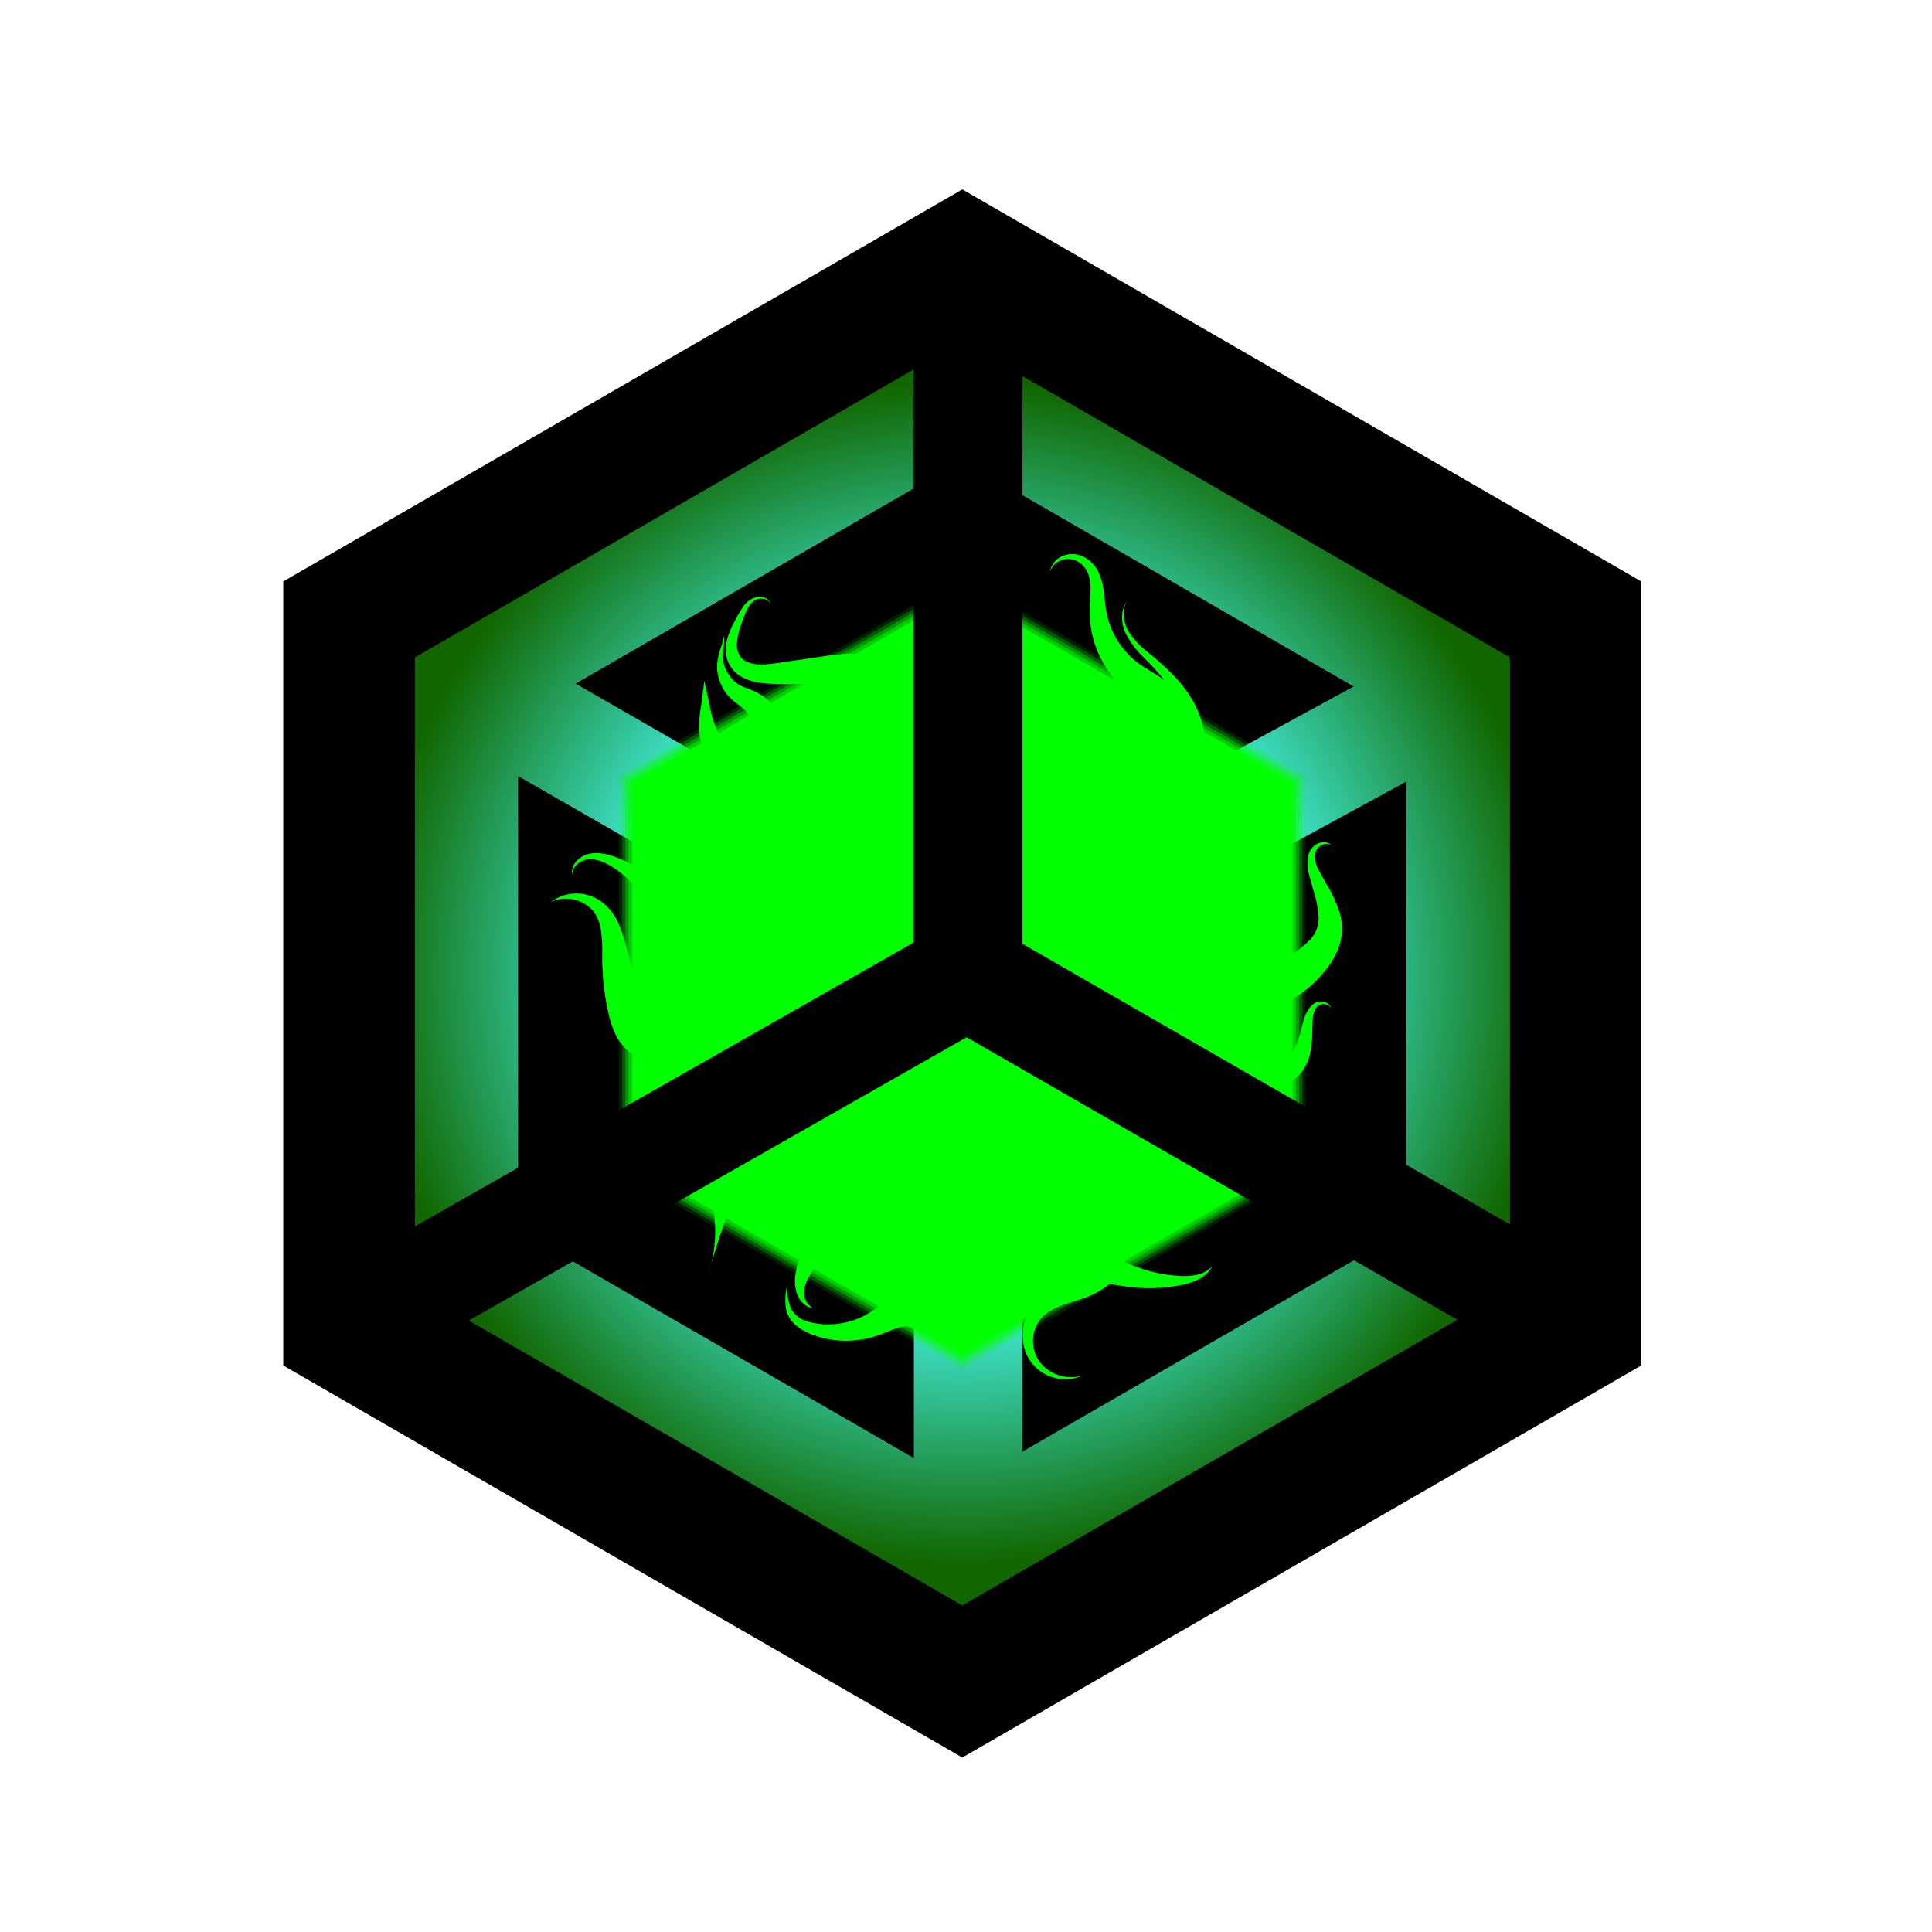 <svg id="Layer_1" data-name="Layer 1" xmlns="http://www.w3.org/2000/svg" xmlns:xlink="http://www.w3.org/1999/xlink" viewBox="0 0 325 325"><defs><style>.cls-1{fill:url(#radial-gradient);}.cls-10,.cls-2,.cls-3,.cls-4,.cls-5,.cls-6,.cls-7,.cls-8,.cls-9{fill:lime;}.cls-2{opacity:0;}.cls-3{opacity:0.13;}.cls-4{opacity:0.25;}.cls-5{opacity:0.38;}.cls-6{opacity:0.5;}.cls-7{opacity:0.63;}.cls-8{opacity:0.75;}.cls-9{opacity:0.88;}</style><radialGradient id="radial-gradient" cx="161.88" cy="163.75" r="99.45" gradientUnits="userSpaceOnUse"><stop offset="0.5" stop-color="#47fff9"/><stop offset="0.64" stop-color="#39d6b7"/><stop offset="0.96" stop-color="#157213"/><stop offset="1" stop-color="#160"/></radialGradient></defs><polygon points="161.88 31.86 47.65 97.81 47.65 229.7 161.88 295.65 276.1 229.7 276.1 97.81 161.88 31.86"/><path class="cls-1" d="M161.88,57.43,69.8,110.59V216.91l92.08,53.16L254,216.91V110.59Zm65.83,58.05L161,151.84,96.83,115l65.05-37.55ZM87.16,130.56l55,31.55-4.45,2.42,8.75,16.06,7.27-4v68.68L87.16,206.89ZM172,244.19V179.24l17.69,10.15,9.1-15.86-19.19-11,57-31.06v75.43Z"/><polygon class="cls-2" points="161.88 96.45 103.59 130.1 103.59 197.41 161.88 231.06 220.16 197.41 220.16 130.1 161.88 96.45"/><polygon class="cls-3" points="161.88 97.07 104.12 130.41 104.12 197.1 161.88 230.44 219.63 197.1 219.63 130.41 161.88 97.07"/><polygon class="cls-4" points="161.88 97.68 104.66 130.72 104.66 196.79 161.88 229.82 219.09 196.79 219.09 130.72 161.88 97.68"/><polygon class="cls-5" points="161.88 98.3 105.19 131.03 105.19 196.48 161.88 229.21 218.56 196.48 218.56 131.03 161.88 98.3"/><polygon class="cls-6" points="161.88 98.92 105.73 131.34 105.73 196.17 161.88 228.59 218.02 196.17 218.02 131.34 161.88 98.92"/><polygon class="cls-7" points="161.88 99.54 106.26 131.65 106.26 195.86 161.88 227.97 217.49 195.86 217.49 131.65 161.88 99.54"/><polygon class="cls-8" points="161.88 100.16 106.8 131.95 106.8 195.55 161.88 227.35 216.95 195.55 216.95 131.95 161.88 100.16"/><polygon class="cls-9" points="161.88 100.77 107.33 132.26 107.33 195.24 161.88 226.73 216.42 195.24 216.42 132.26 161.88 100.77"/><polygon class="cls-10" points="161.88 101.39 107.87 132.57 107.87 194.93 161.88 226.12 215.88 194.93 215.88 132.57 161.88 101.39"/><polygon class="cls-10" points="161.88 101.18 107.69 132.47 107.69 195.04 161.88 226.32 216.06 195.04 216.06 132.47 161.88 101.18"/><polygon class="cls-10" points="161.88 100.98 107.51 132.37 107.51 195.14 161.88 226.53 216.24 195.14 216.24 132.37 161.88 100.98"/><polygon class="cls-10" points="161.88 100.77 107.33 132.26 107.33 195.24 161.88 226.74 216.42 195.24 216.42 132.26 161.88 100.77"/><polygon class="cls-10" points="161.88 100.56 107.15 132.16 107.15 195.35 161.88 226.94 216.6 195.35 216.6 132.16 161.88 100.56"/><polygon class="cls-10" points="161.88 100.36 106.97 132.06 106.97 195.45 161.88 227.15 216.78 195.45 216.78 132.06 161.88 100.36"/><polygon class="cls-10" points="161.88 100.15 106.8 131.95 106.8 195.55 161.88 227.35 216.96 195.55 216.96 131.95 161.88 100.15"/><polygon class="cls-10" points="161.88 99.94 106.62 131.85 106.62 195.66 161.88 227.56 217.14 195.66 217.14 131.85 161.88 99.94"/><polygon class="cls-10" points="161.88 99.74 106.44 131.75 106.44 195.76 161.88 227.77 217.31 195.76 217.31 131.75 161.88 99.74"/><path class="cls-10" d="M110.52,156.06a16.58,16.58,0,0,0-2.06-4.77,17.92,17.92,0,0,0-3.54-4.06,18.85,18.85,0,0,0-2.24-1.59,8.24,8.24,0,0,0-2.46-1,3.57,3.57,0,0,0-2.54.34,2.72,2.72,0,0,0-1.47,2.23,3,3,0,0,1,1.13-2.69,4,4,0,0,1,1.39-.78,5.33,5.33,0,0,1,1.59-.24,9.65,9.65,0,0,1,3.08.62,21.23,21.23,0,0,1,2.8,1.26,20.66,20.66,0,0,1,8.6,9.12Z"/><path class="cls-10" d="M108.34,178.32a8.07,8.07,0,0,1-2-1,7.82,7.82,0,0,1-1.49-1.34,9.42,9.42,0,0,1-1.64-2.72,16.4,16.4,0,0,1-.76-2.41c-.17-.73-.32-1.45-.46-2.18q-.39-2.19-.57-4.38c0-.72-.09-1.45-.11-2.18s0-1.41,0-2.08a21.77,21.77,0,0,0-.26-3.79,6.65,6.65,0,0,0-1.38-3.13,6.12,6.12,0,0,0-7-1.37,7.14,7.14,0,0,1,8.33-.19,9.15,9.15,0,0,1,3,3.69,25,25,0,0,1,1.42,4.23c.36,1.37.68,2.6,1.11,3.82a35.84,35.84,0,0,0,1.42,3.57c.27.58.55,1.15.85,1.71.15.29.28.53.42.75a6.23,6.23,0,0,0,.42.6,1.8,1.8,0,0,0,.72.61c.08,0,.12,0,.11-.07a.35.35,0,0,0-.14-.19Z"/><path class="cls-10" d="M197.23,137.62a3.3,3.3,0,0,0,.85-1.4,16.75,16.75,0,0,0,.59-2.33c.36-1.73.7-3.43.93-5.12a18.27,18.27,0,0,0-.9-9.78,19.86,19.86,0,0,0-2.64-4.33,46,46,0,0,0-3.51-3.92,15.35,15.35,0,0,1-3.27-4.36,6.45,6.45,0,0,1-.52-2.69,4.35,4.35,0,0,1,.82-2.54,4.25,4.25,0,0,0-.54,2.53,6.21,6.21,0,0,0,.76,2.45,14.17,14.17,0,0,0,3.53,3.77,50.65,50.65,0,0,1,4,3.63,21.91,21.91,0,0,1,3.39,4.44,17.18,17.18,0,0,1,1.91,5.42A28.29,28.29,0,0,1,203,129c0,1.86-.21,3.68-.39,5.47a21.79,21.79,0,0,1-.42,2.9,7.84,7.84,0,0,1-1.59,3.3Z"/><path class="cls-10" d="M129.71,101.67a1.51,1.51,0,0,0-1-.86,2.33,2.33,0,0,0-1.31,0,2.19,2.19,0,0,0-.57.29,3.89,3.89,0,0,0-.48.43,4.92,4.92,0,0,0-.72,1.11c-.2.4-.36.83-.53,1.27s-.33.89-.48,1.32a11.62,11.62,0,0,0-.62,2.61,5.53,5.53,0,0,0,0,1.22,3.41,3.41,0,0,0,.31,1,2.75,2.75,0,0,0,1.46,1.33,6.1,6.1,0,0,0,2.25.38,18.06,18.06,0,0,0,2.59-.21l5.63-.82,2.83-.41a30.38,30.38,0,0,1,3.06-.34,8.82,8.82,0,0,1,7.41,2.91,6.58,6.58,0,0,1,.7,1.07,5.71,5.71,0,0,1,.29.61c.08.21.16.46.23.69a6.38,6.38,0,0,1-1.08,5.48,5.73,5.73,0,0,1-2.8,2l-1.86-6.6a.82.82,0,0,0-.47.41c0,.11,0,.14,0,.13s.21.11.13-.19a1.85,1.85,0,0,0-.86-.83,2,2,0,0,0-.36-.17,4.53,4.53,0,0,0-.44-.15,7.07,7.07,0,0,0-1-.19,26.1,26.1,0,0,0-2.62-.1l-2.85,0-5.71,0a22,22,0,0,1-3.09-.22,8.68,8.68,0,0,1-3.2-1.11,5.14,5.14,0,0,1-2.23-2.83,5.52,5.52,0,0,1-.24-1.73,7.62,7.62,0,0,1,.24-1.61,13.57,13.57,0,0,1,1.13-2.79c.22-.44.46-.86.69-1.27s.48-.85.76-1.26a3.87,3.87,0,0,1,2.41-1.8,2.61,2.61,0,0,1,1.49.18A1.6,1.6,0,0,1,129.71,101.67Z"/><path class="cls-10" d="M139.64,209.88c-.68.78-1.32,1.59-1.93,2.44a28.76,28.76,0,0,0-1.69,2.6,5.16,5.16,0,0,0-.75,2.69,2.81,2.81,0,0,0,1.52,2.44,2.75,2.75,0,0,1-1.55-.68,4.15,4.15,0,0,1-1.08-1.46,6.82,6.82,0,0,1-.32-3.68,30.24,30.24,0,0,1,.77-3.38c.31-1.1.67-2.2,1.09-3.28Z"/><path class="cls-10" d="M119.59,201.31a23.47,23.47,0,0,1-.42,13s2.48-8.86,3.3-9.68S119.59,201.31,119.59,201.31Z"/><path class="cls-10" d="M224,142.26a1.45,1.45,0,0,0-1.14-.26,2.11,2.11,0,0,0-1,.51,2.08,2.08,0,0,0-.66,1.91,6,6,0,0,0,.72,2.11c.37.7.79,1.42,1.2,2.15a21.69,21.69,0,0,1,2.25,4.9,9.9,9.9,0,0,1,.38,3.08,9.46,9.46,0,0,1-.74,3.2,13.24,13.24,0,0,1-1.54,2.71,20.71,20.71,0,0,1-1.9,2.25,21.21,21.21,0,0,1-4.72,3.6c-.44.25-.89.48-1.35.7s-.93.42-1.33.59a9.36,9.36,0,0,0-1.79.9c-.17.14-.29.27-.29.33s0,.16,0,.19.13,0,.24-.14a1.34,1.34,0,0,0,.26-.75l-9.58.51a7.66,7.66,0,0,1,.68-3.2,8.41,8.41,0,0,1,1.55-2.26,9.16,9.16,0,0,1,1.86-1.48,10.1,10.1,0,0,1,1.89-.88,18.37,18.37,0,0,1,3-.7c.4-.06.73-.11,1-.18s.65-.13,1-.22a14.4,14.4,0,0,0,3.77-1.63,11.33,11.33,0,0,0,3-2.58,4.9,4.9,0,0,0,.81-1.53,5.69,5.69,0,0,0,.24-1.9,18.85,18.85,0,0,0-.91-4.57c-.23-.81-.47-1.62-.68-2.48a7.29,7.29,0,0,1-.23-2.77,3.65,3.65,0,0,1,.47-1.38,2.75,2.75,0,0,1,1.06-1,2.47,2.47,0,0,1,1.32-.31A1.6,1.6,0,0,1,224,142.26Z"/><path class="cls-10" d="M223.89,169.64a1,1,0,0,0-.65-.62,1.5,1.5,0,0,0-.86-.07,1.6,1.6,0,0,0-1.21,1,4.8,4.8,0,0,0-.36,1.68c0,.62-.05,1.26-.07,1.91a17.13,17.13,0,0,1-.46,4.15,7.71,7.71,0,0,1-1,2.18,7.13,7.13,0,0,1-1.76,1.83,10.47,10.47,0,0,1-2.1,1.18,17.71,17.71,0,0,1-2.16.73,16.57,16.57,0,0,1-4.57.5,11.5,11.5,0,0,1-1.17-.08c-.4,0-.78-.09-1.12-.14a6.68,6.68,0,0,0-1.54-.11.48.48,0,0,0-.33.1s-.09.09-.07.12.08.06.21,0a1.12,1.12,0,0,0,.48-.4l-6.56-3.48a5.85,5.85,0,0,1,1.74-1.85,6.41,6.41,0,0,1,1.92-.88,6.9,6.9,0,0,1,1.82-.24,8.29,8.29,0,0,1,1.61.17,14.33,14.33,0,0,1,2.23.72l.77.3c.24.09.48.17.73.24a11,11,0,0,0,3.15.43,9,9,0,0,0,3-.5,3.53,3.53,0,0,0,1.15-.69,4.17,4.17,0,0,0,.92-1.16,15,15,0,0,0,1.23-3.39c.17-.63.33-1.26.53-1.92a5.68,5.68,0,0,1,1-1.92,2.88,2.88,0,0,1,.86-.73,2,2,0,0,1,1.09-.22,1.85,1.85,0,0,1,1,.32A1.19,1.19,0,0,1,223.89,169.64Z"/><path class="cls-10" d="M176.6,96.21a3.57,3.57,0,0,1,1.92-2.58,4.15,4.15,0,0,1,3.45-.11,5.13,5.13,0,0,1,1.54,1,5.66,5.66,0,0,1,1.14,1.44,10,10,0,0,1,1,3.38c.16,1.12.24,2.2.4,3.18a14.1,14.1,0,0,0,3.77,7.57,13,13,0,0,0,2.09,1.77c.76.53,1.65,1,2.61,1.65a15.85,15.85,0,0,1,3,2.37,13.55,13.55,0,0,1,2.4,3.34,21.16,21.16,0,0,1,2.08,7.4,57,57,0,0,1,.26,6.94l-8.65-.81a50,50,0,0,0,.8-5.84,14.56,14.56,0,0,0-.46-5.08,7.66,7.66,0,0,0-1-2.07,10.27,10.27,0,0,0-1.74-1.92c-.74-.67-1.61-1.38-2.48-2.23a18.65,18.65,0,0,1-2.36-2.83,17.56,17.56,0,0,1-3.07-10.07c0-1.15.12-2.2.14-3.22a8.21,8.21,0,0,0-.34-2.84,4.44,4.44,0,0,0-.65-1.19,3.75,3.75,0,0,0-1-.91,3.34,3.34,0,0,0-2.76-.37A3.26,3.26,0,0,0,176.6,96.21Z"/><path class="cls-10" d="M154.7,224.55a2.37,2.37,0,0,0-1.29-1.21,2.74,2.74,0,0,0-.46-.15,2.59,2.59,0,0,0-.51-.05,4.39,4.39,0,0,0-1.36.23c-1,.3-2.26.91-3.71,1.38a16.32,16.32,0,0,1-4.35.78,16.14,16.14,0,0,1-4.29-.38,17.17,17.17,0,0,1-2-.61,10.83,10.83,0,0,1-1.94-.94,6.35,6.35,0,0,1-1.66-1.45,4.93,4.93,0,0,1-.91-2,9.65,9.65,0,0,1,.23-4,9.31,9.31,0,0,0,.53,3.79,4.15,4.15,0,0,0,2.54,2.24,11.13,11.13,0,0,0,3.56.6,13.53,13.53,0,0,0,3.55-.41,12.76,12.76,0,0,0,3.22-1.29c1-.55,2-1.35,3.35-2.1a9.77,9.77,0,0,1,2.38-.95,7.32,7.32,0,0,1,1.45-.23,8.22,8.22,0,0,1,1.49.05,8.5,8.5,0,0,1,5.29,2.8Z"/><path class="cls-10" d="M201.31,214.44a10.53,10.53,0,0,1-3,.19,24.9,24.9,0,0,1-6-1.13,27.14,27.14,0,0,1-2.82-1.08l-.35-.14a5.91,5.91,0,0,0,.23-1.11l-4.23-.29a11.76,11.76,0,0,0-2.7-.3,8.84,8.84,0,0,0-4.51,1.19l2.55,3.66c-1.17.57-2.46,1.11-3.75,1.86a9.91,9.91,0,0,0-3.61,3.34,8,8,0,0,0-1.05,4.77,7.14,7.14,0,0,0,10.16,5.94,6.68,6.68,0,0,1-7.41-2.34,6.1,6.1,0,0,1,.2-7.09,7.34,7.34,0,0,1,3-2.07c1.21-.51,2.57-.87,4-1.35a14.41,14.41,0,0,0,4.38-2.29l.21-.18c.58.07,1.17.16,1.79.25a30.36,30.36,0,0,0,3.35.38,27.24,27.24,0,0,0,6.65-.42,11.58,11.58,0,0,0,3.19-1,5.13,5.13,0,0,0,2.35-2.25A4.72,4.72,0,0,1,201.31,214.44Z"/><path class="cls-10" d="M118.49,114.51l.91,4.23a16.89,16.89,0,0,0,1.13,3.88,8.71,8.71,0,0,0,2.29,2.72,34.6,34.6,0,0,0,3.25,2.29L122,132a39.62,39.62,0,0,1-2.65-3.84,12.22,12.22,0,0,1-1.68-4.75,18.7,18.7,0,0,1,.25-4.57Z"/><path d="M266.21,213,172,158.77V46.88H153.71V158.54L57.32,213.41l9,15.88,96.28-54.8,94.44,54.36Z"/><path class="cls-10" d="M121.81,106.93c.08,1.41-.2,2.85-.11,4.17a4.22,4.22,0,0,0,.15.91l.07.19.1.22.21.44a6.66,6.66,0,0,0,1.08,1.51,4.59,4.59,0,0,0,1.36,1c.5.24,1.1.44,1.81.73a8.72,8.72,0,0,1,2.24,1.29,9.25,9.25,0,0,1,1.86,2l-4.06,2.11a4.49,4.49,0,0,0-.61-1.32A5.07,5.07,0,0,0,124.8,119c-.5-.4-1.14-.83-1.77-1.41a7.26,7.26,0,0,1-1.52-2,8.69,8.69,0,0,1-.77-2.23c0-.19-.07-.37-.1-.56l0-.29,0-.32a5,5,0,0,1,.09-1.17C120.94,109.56,121.55,108.32,121.81,106.93Z"/></svg>